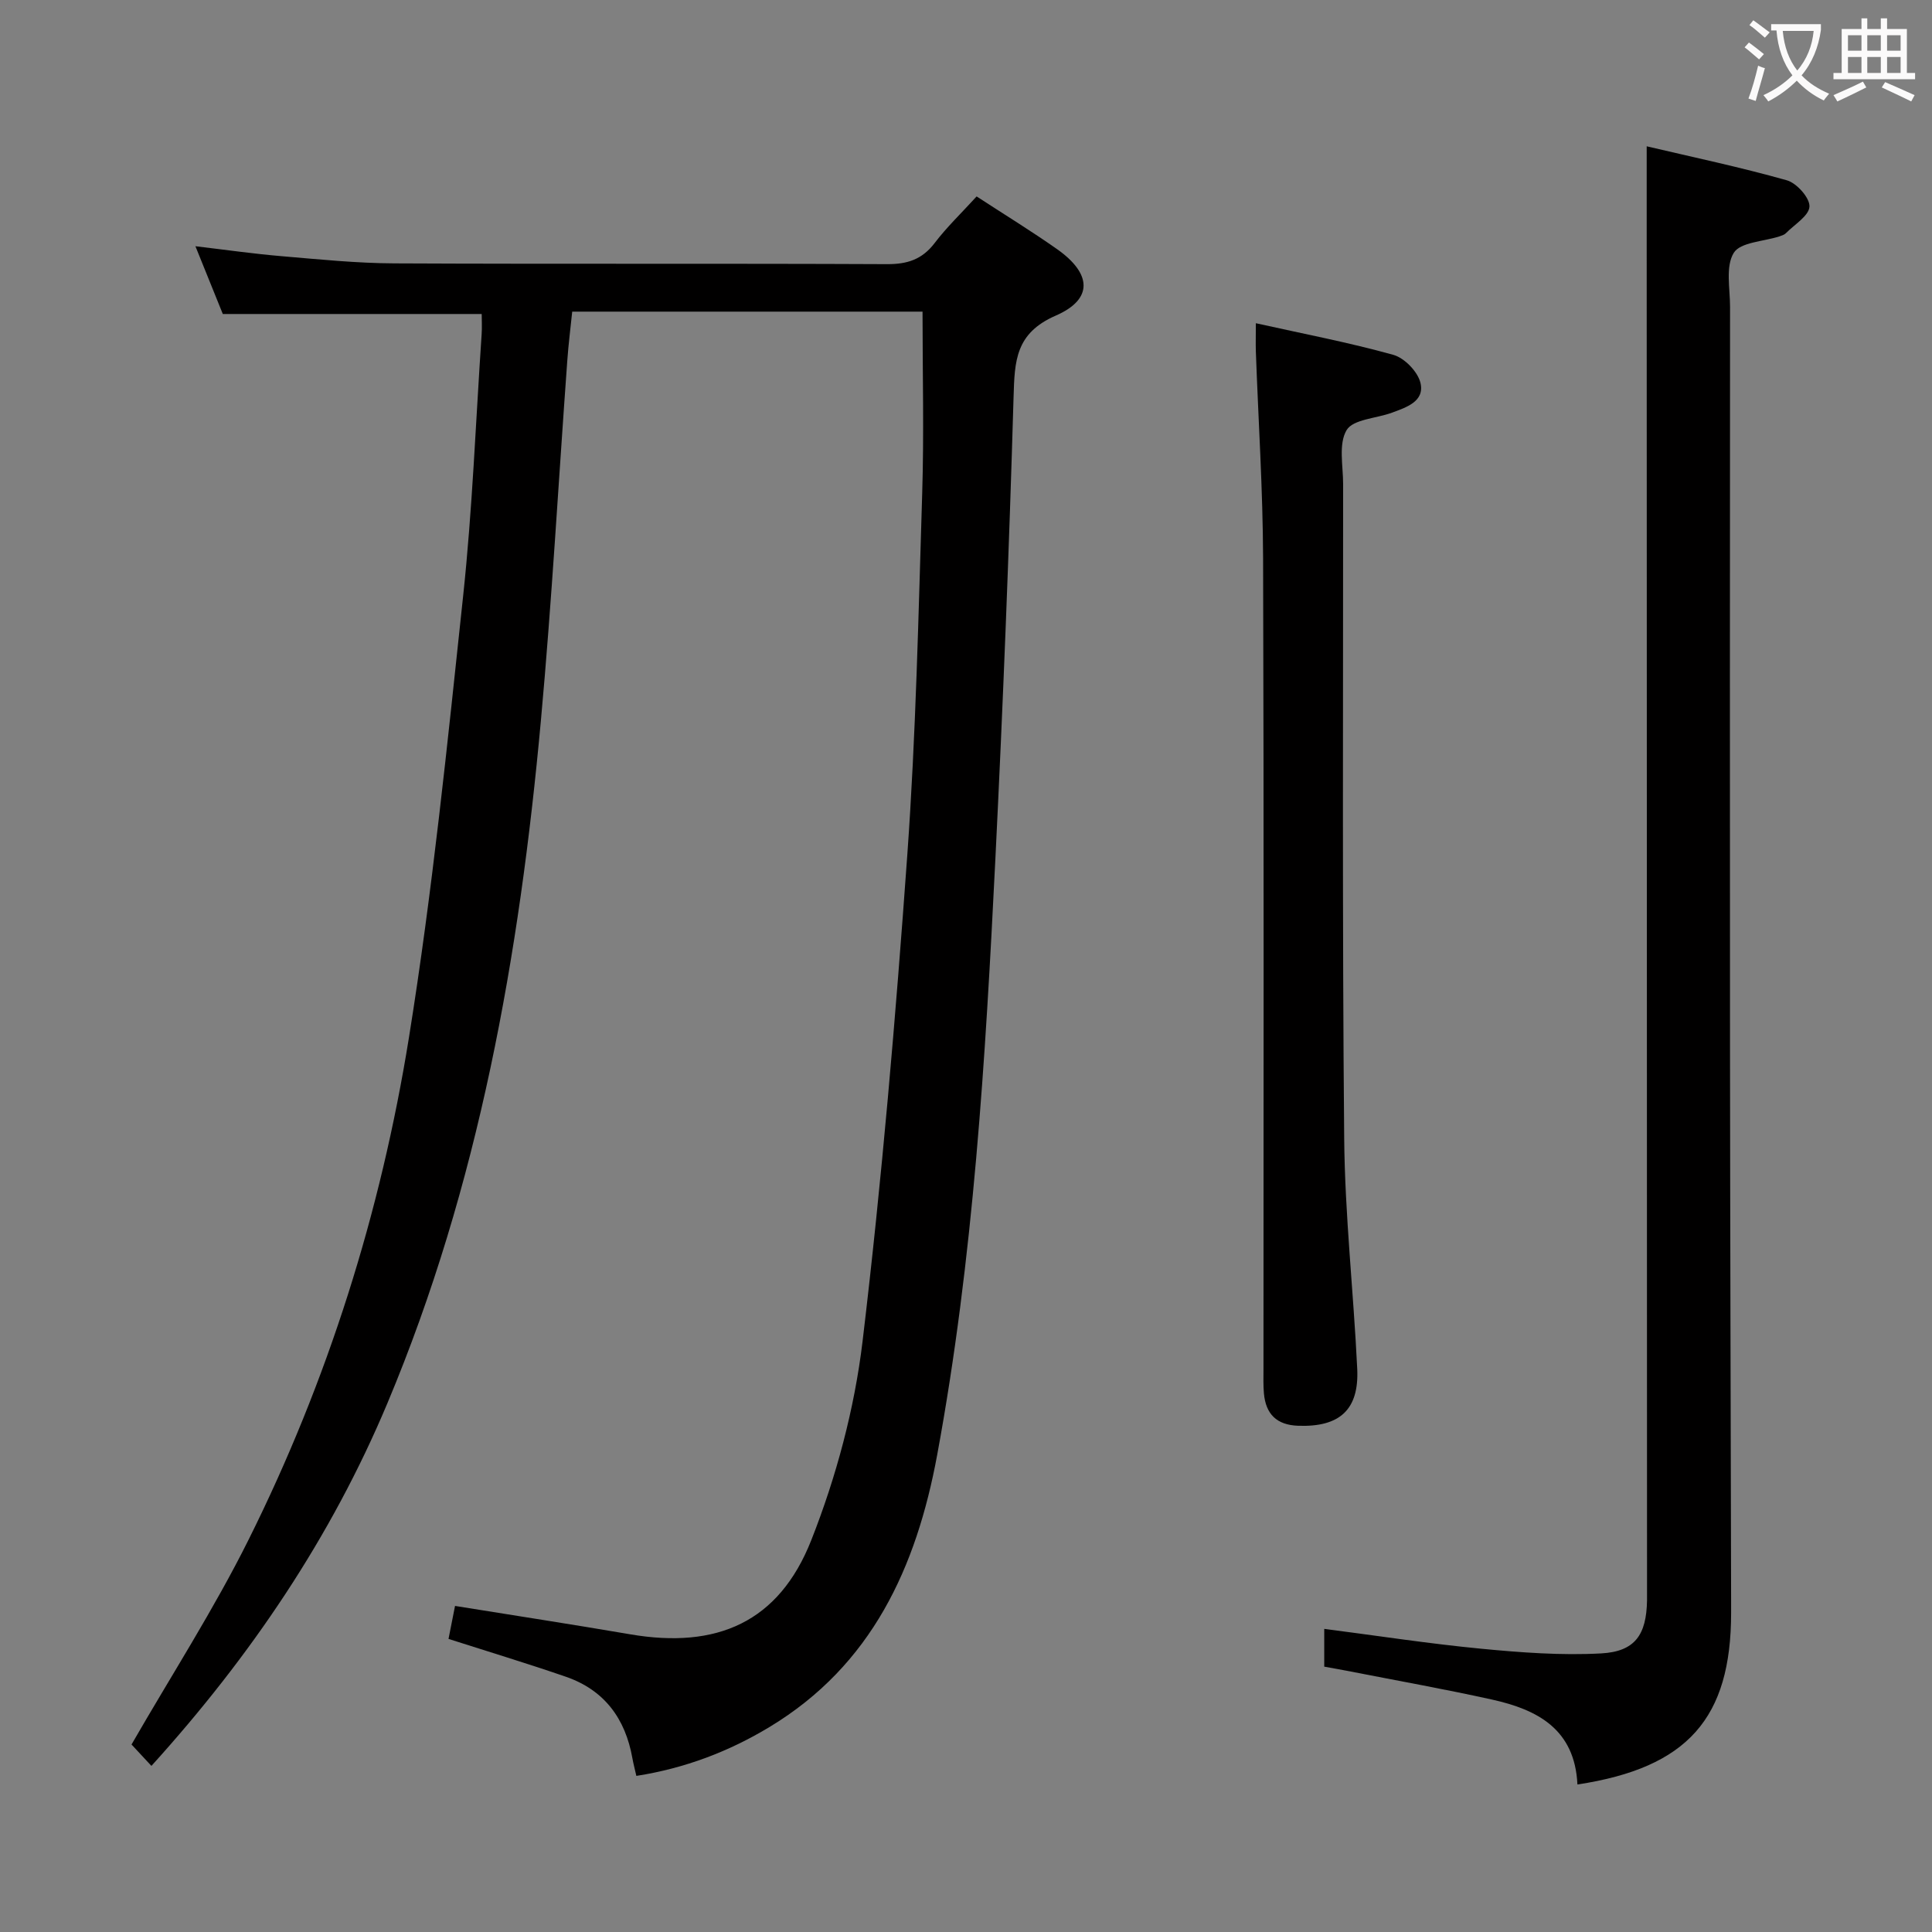 <svg enable-background="new 0 0 400 400" viewBox="0 0 400 400" xmlns="http://www.w3.org/2000/svg"><rect x="0" y="0" width="400" height="400" fill="#808080" stroke="none"/><g fill="#010000"><path d="m202.2 40.67c5.8 3.78 11.33 7.17 16.62 10.89 7.22 5.07 7.58 10.38-.23 13.78-8.36 3.64-8.52 9.37-8.74 16.81-.93 31.92-2.19 63.83-3.77 95.72-2.05 41.32-4.52 82.64-12.06 123.42-4.29 23.17-13.51 43.49-34.72 56.28-8.44 5.09-17.52 8.54-27.55 10.11-.33-1.45-.62-2.55-.82-3.66-1.45-8.19-5.8-14.12-13.78-16.87-7.97-2.75-16.05-5.19-24.29-7.83.45-2.27.89-4.52 1.35-6.83 12.15 1.96 24.21 3.81 36.23 5.87 17.98 3.09 30.82-2.49 37.52-19.47 5.18-13.13 8.96-27.23 10.63-41.23 4-33.46 6.85-67.08 9.26-100.7 1.78-24.87 2.31-49.84 3.08-74.77.39-12.43.07-24.89.07-37.67-23.63 0-47.87 0-72.53 0-.34 3.35-.78 6.75-1.02 10.16-1.81 24.86-3.2 49.76-5.47 74.58-4.43 48.45-12.82 96.11-31.78 141.28-11.63 27.71-28.24 52.31-48.85 75.07-1.71-1.84-3.21-3.46-4.12-4.43 8.32-14.44 17.08-28.03 24.24-42.41 16.39-32.89 27.38-67.77 33.2-103.97 4.87-30.3 7.97-60.9 11.22-91.43 1.92-18 2.61-36.14 3.83-54.21.1-1.45.01-2.9.01-4.15-17.84 0-35.23 0-53.6 0-1.53-3.8-3.48-8.62-5.67-14.03 6.42.76 12.12 1.58 17.85 2.06 7.78.66 15.57 1.46 23.36 1.49 33.99.16 67.98 0 101.97.16 4.22.02 7.27-.97 9.86-4.36 2.51-3.3 5.53-6.19 8.7-9.66z"/><path d="m326.59 369.46c-.54-11.47-8.31-15.5-17.63-17.57-9.71-2.15-19.51-3.9-29.27-5.81-1.77-.35-3.55-.66-5.52-1.02 0-2.65 0-5.1 0-7.82 10.92 1.41 21.68 3.07 32.49 4.11 8.25.79 16.6 1.42 24.85.97 7.04-.39 9.36-3.88 9.49-10.95.01-.5 0-1 0-1.5-.02-93.46-.04-186.93-.07-280.39 0-6.09 0-12.18 0-19.19 9.52 2.24 19.36 4.31 29.02 7.04 2.04.58 4.76 3.63 4.68 5.43-.09 1.92-3.11 3.72-4.89 5.53-.33.33-.86.49-1.33.65-3.28 1.07-8.1 1.19-9.46 3.42-1.73 2.83-.76 7.37-.76 11.18-.03 50.98-.05 101.96-.01 152.94.03 38.48.15 76.96.23 115.45v2c-.01 21.81-8.98 32.06-31.82 35.53z"/><path d="m260.01 66.92c9.89 2.2 19.29 3.99 28.47 6.55 2.32.65 5.08 3.51 5.62 5.83.88 3.82-2.94 5.04-5.91 6.14-3.23 1.2-8.04 1.35-9.39 3.61-1.71 2.86-.72 7.39-.72 11.2.01 45.13-.19 90.27.22 135.4.14 15.93 1.94 31.83 2.7 47.76.4 8.49-3.67 12.08-12.21 11.78-4.46-.15-6.73-2.41-7.11-6.71-.15-1.65-.09-3.33-.09-4.99 0-55.96.1-111.92-.08-167.88-.05-14.29-.99-28.57-1.5-42.86-.05-1.63 0-3.26 0-5.83z"/></g><path d="m362.1 8.8c1.1.8 2.1 1.6 3.1 2.4l-1 1.1c-1.3-1.1-2.3-2-3-2.5zm1.9 4.8c.5.2.9.4 1.4.5-.6 2.3-1.3 4.5-1.9 6.8l-1.5-.5c.8-2.1 1.4-4.3 2-6.8zm-1-9.4c1.3.9 2.4 1.8 3.4 2.5l-1 1.1c-1.4-1.2-2.4-2.1-3.2-2.6zm3.7 2.2v-1.4h10.3v1.2c-.5 3.6-1.8 6.8-4 9.4 1.5 1.6 3.4 2.8 5.7 3.8-.3.4-.7.8-1.1 1.4-2.3-1.1-4.1-2.5-5.6-4.1-1.6 1.6-3.6 3.1-5.9 4.3-.3-.5-.7-.9-1-1.3 2.4-1.1 4.4-2.5 6-4.1-1.9-2.5-3-5.6-3.3-9.3h-1.1zm8.8 0h-6.4c.3 3.3 1.3 6 3 8.2 2-2.3 3.1-5.1 3.4-8.2z" fill="#fbfafa"/><path d="m385.3 3.8h1.3v2.2h2.8v-2.2h1.3v2.2h4.1v9.1h1.7v1.3h-16.9v-1.3h1.7v-9.1h4.1v-2.2zm.4 13.1.7 1.2c-1.8.9-3.8 1.9-6 2.9-.2-.4-.5-.8-.8-1.3 2.3-1 4.3-1.9 6.1-2.8zm-3.1-6.4h2.8v-3.2h-2.8zm0 4.6h2.8v-3.3h-2.8zm4-4.6h2.8v-3.2h-2.8zm0 4.6h2.8v-3.3h-2.8zm3.7 1.9c2.1.9 4.1 1.8 6.1 2.7l-.7 1.3c-2.2-1.1-4.2-2-6.1-2.9zm3.2-9.7h-2.8v3.2h2.8zm-2.8 7.8h2.8v-3.3h-2.8z" fill="#fbfafa"/></svg>